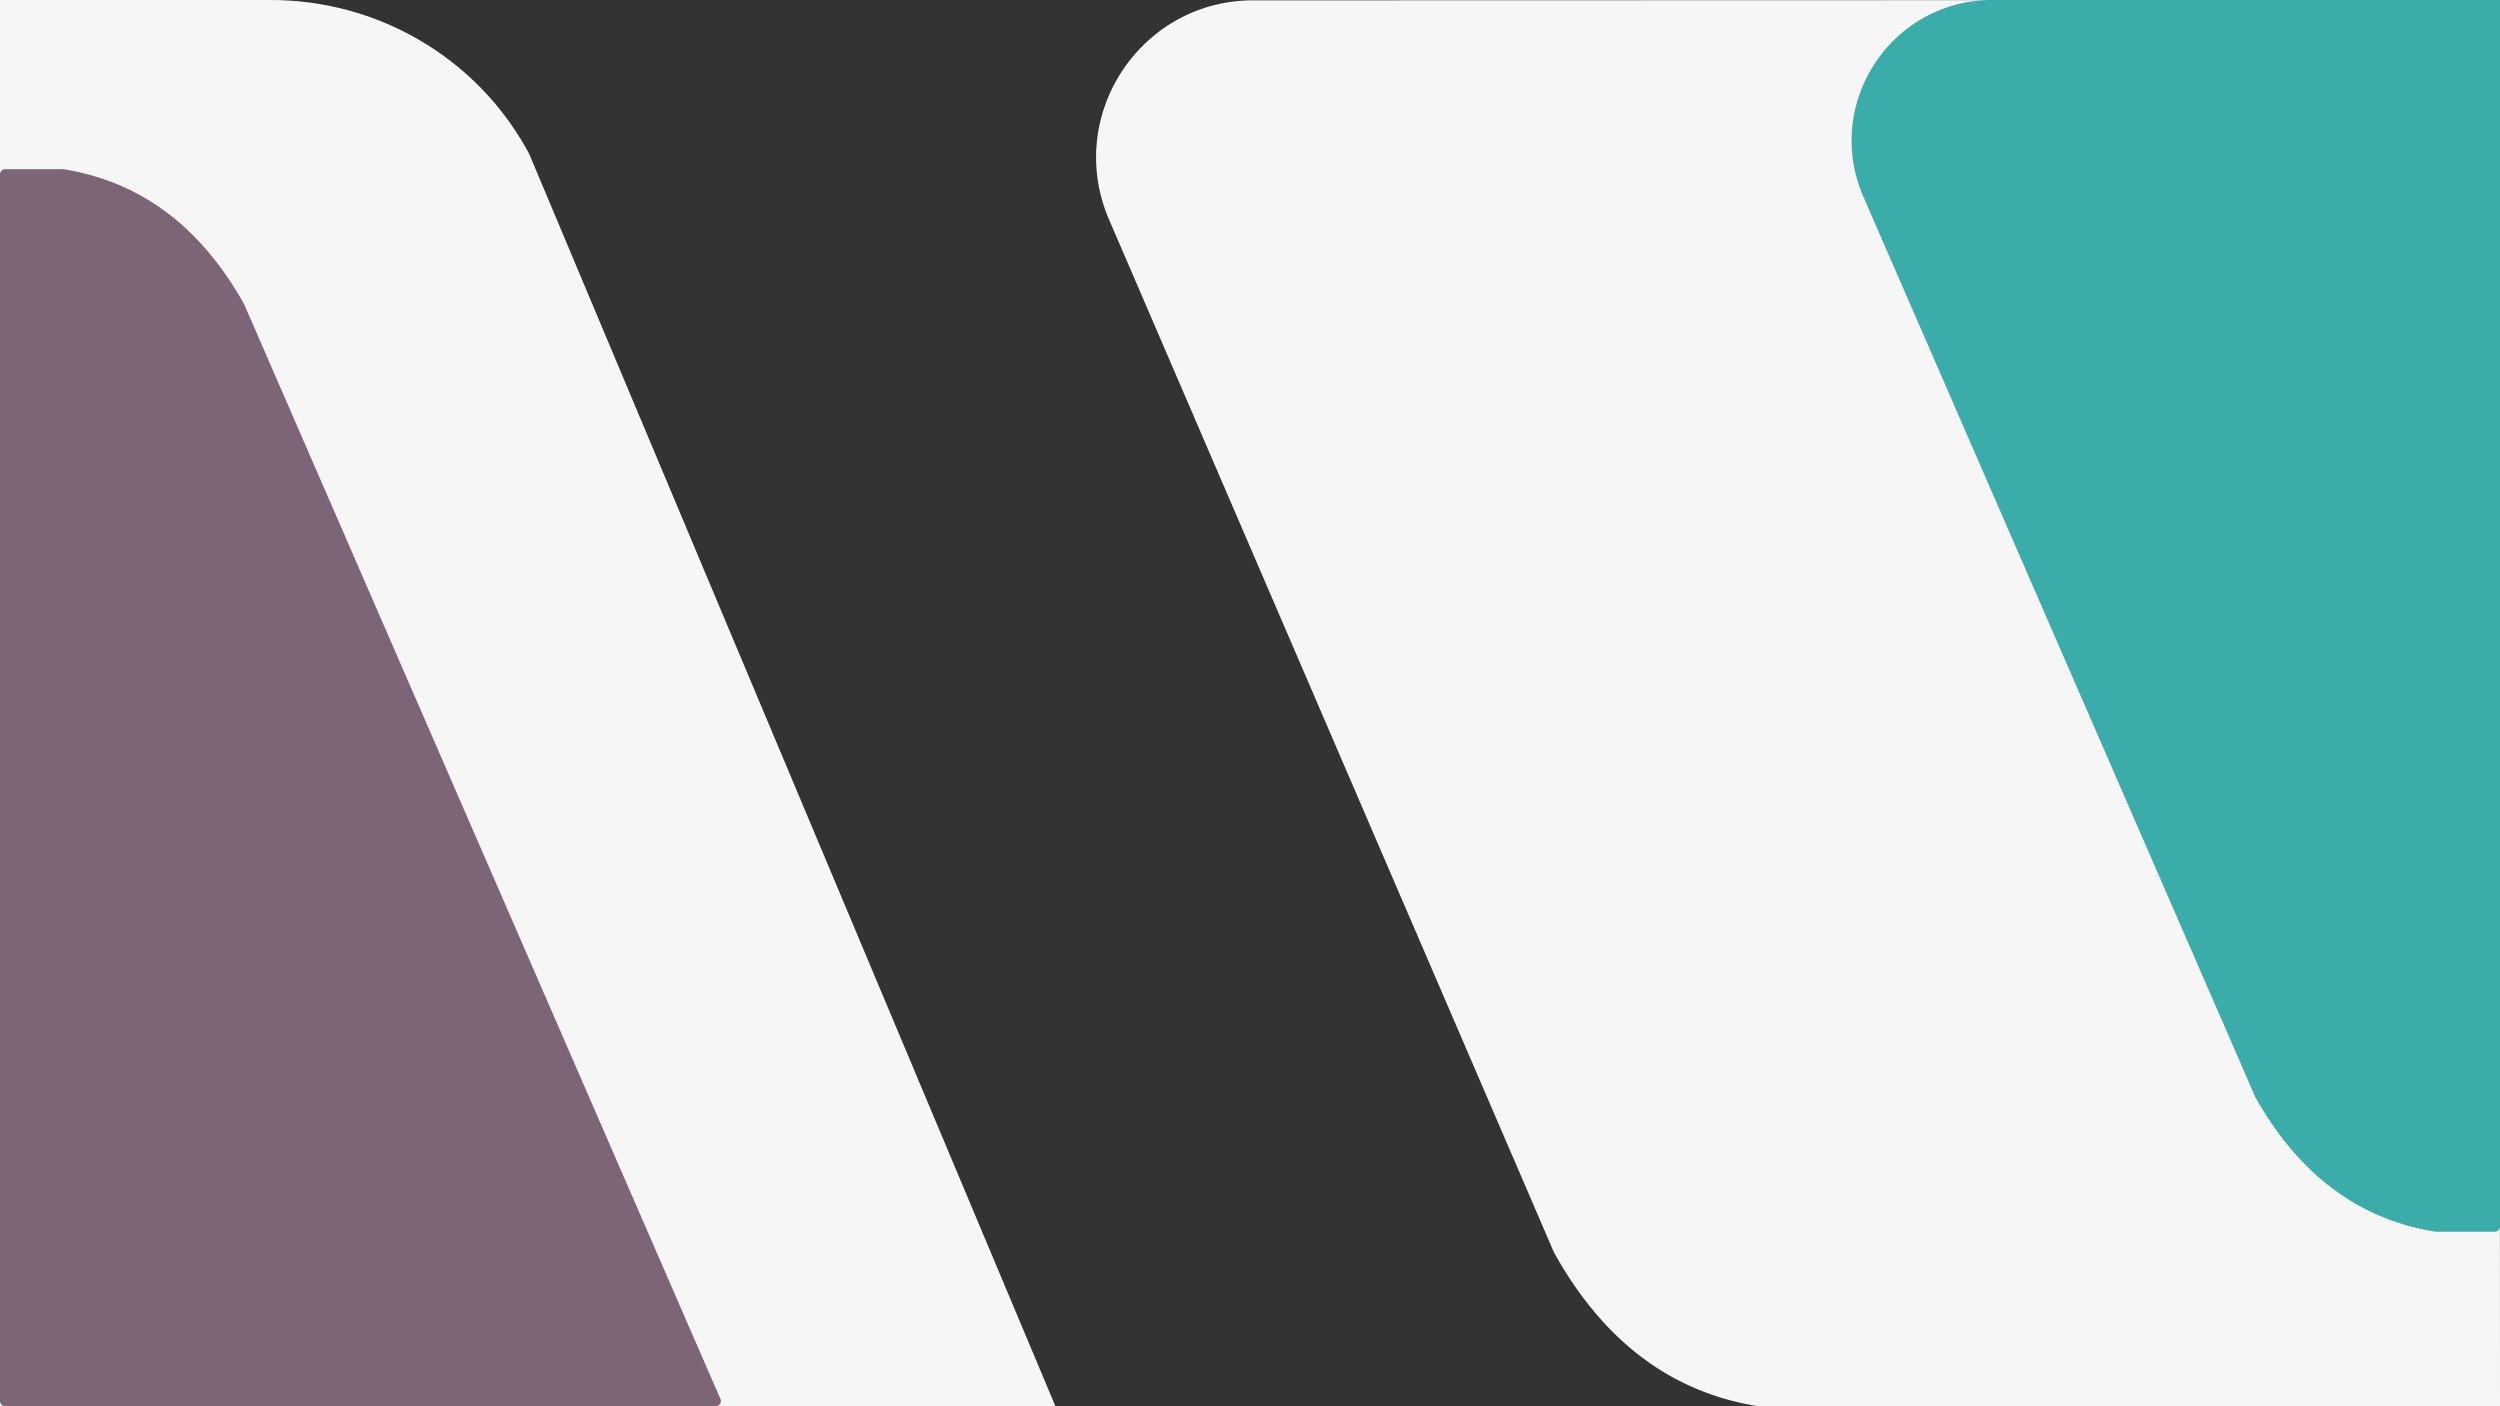 <svg xmlns="http://www.w3.org/2000/svg" viewBox="0 0 1920 1080">
  <rect x="0" y="0" width="1920" height="1080" fill="#333333" stroke="none"/>
  <g id="Layer_2" data-name="Layer 2">
    <g id="Layer_1-2" data-name="Layer 1">
      <g>
        <path d="M1915.5,0,962.5.26c-86.68,0-145,88.74-110.75,168.36l341.56,792.93c.06.13.12.26.19.39,36.69,66,87.84,106.86,156.42,118a5.16,5.16,0,0,0,.67,0H1920L1919.5,4A4,4,0,0,0,1915.5,0Z" fill="#F6F6F6"/>
        <path d="M1919.49,0h-389.3c-77.84,0-130.14,79.81-99.07,151.17l300.82,691.06c.06.13.12.26.19.39,32.48,57.82,77.75,93.59,138.46,103.37a4.89,4.89,0,0,0,.66,0H1916a4,4,0,0,0,4-4V0Z" fill="#3AADAA"/>
        <path d="M0,1076v4H810.58L406.46,118.29h0c-.74-1.38-1.5-2.75-2.26-4.11C364.58,43.32,289.17,0,208,0H0Z" fill="#F6F6F6"/>
        <path d="M0,1076H0a4,4,0,0,0,4,4H549.63a4,4,0,0,0,3.66-5.59L187.55,233.78a2.35,2.35,0,0,0-.19-.39C154.89,175.57,109.61,139.79,48.91,130a3.79,3.79,0,0,0-.67-.06H4a4,4,0,0,0-4,4Z" fill="#7C6576"/>
      </g>
    </g>
  </g>
</svg>
